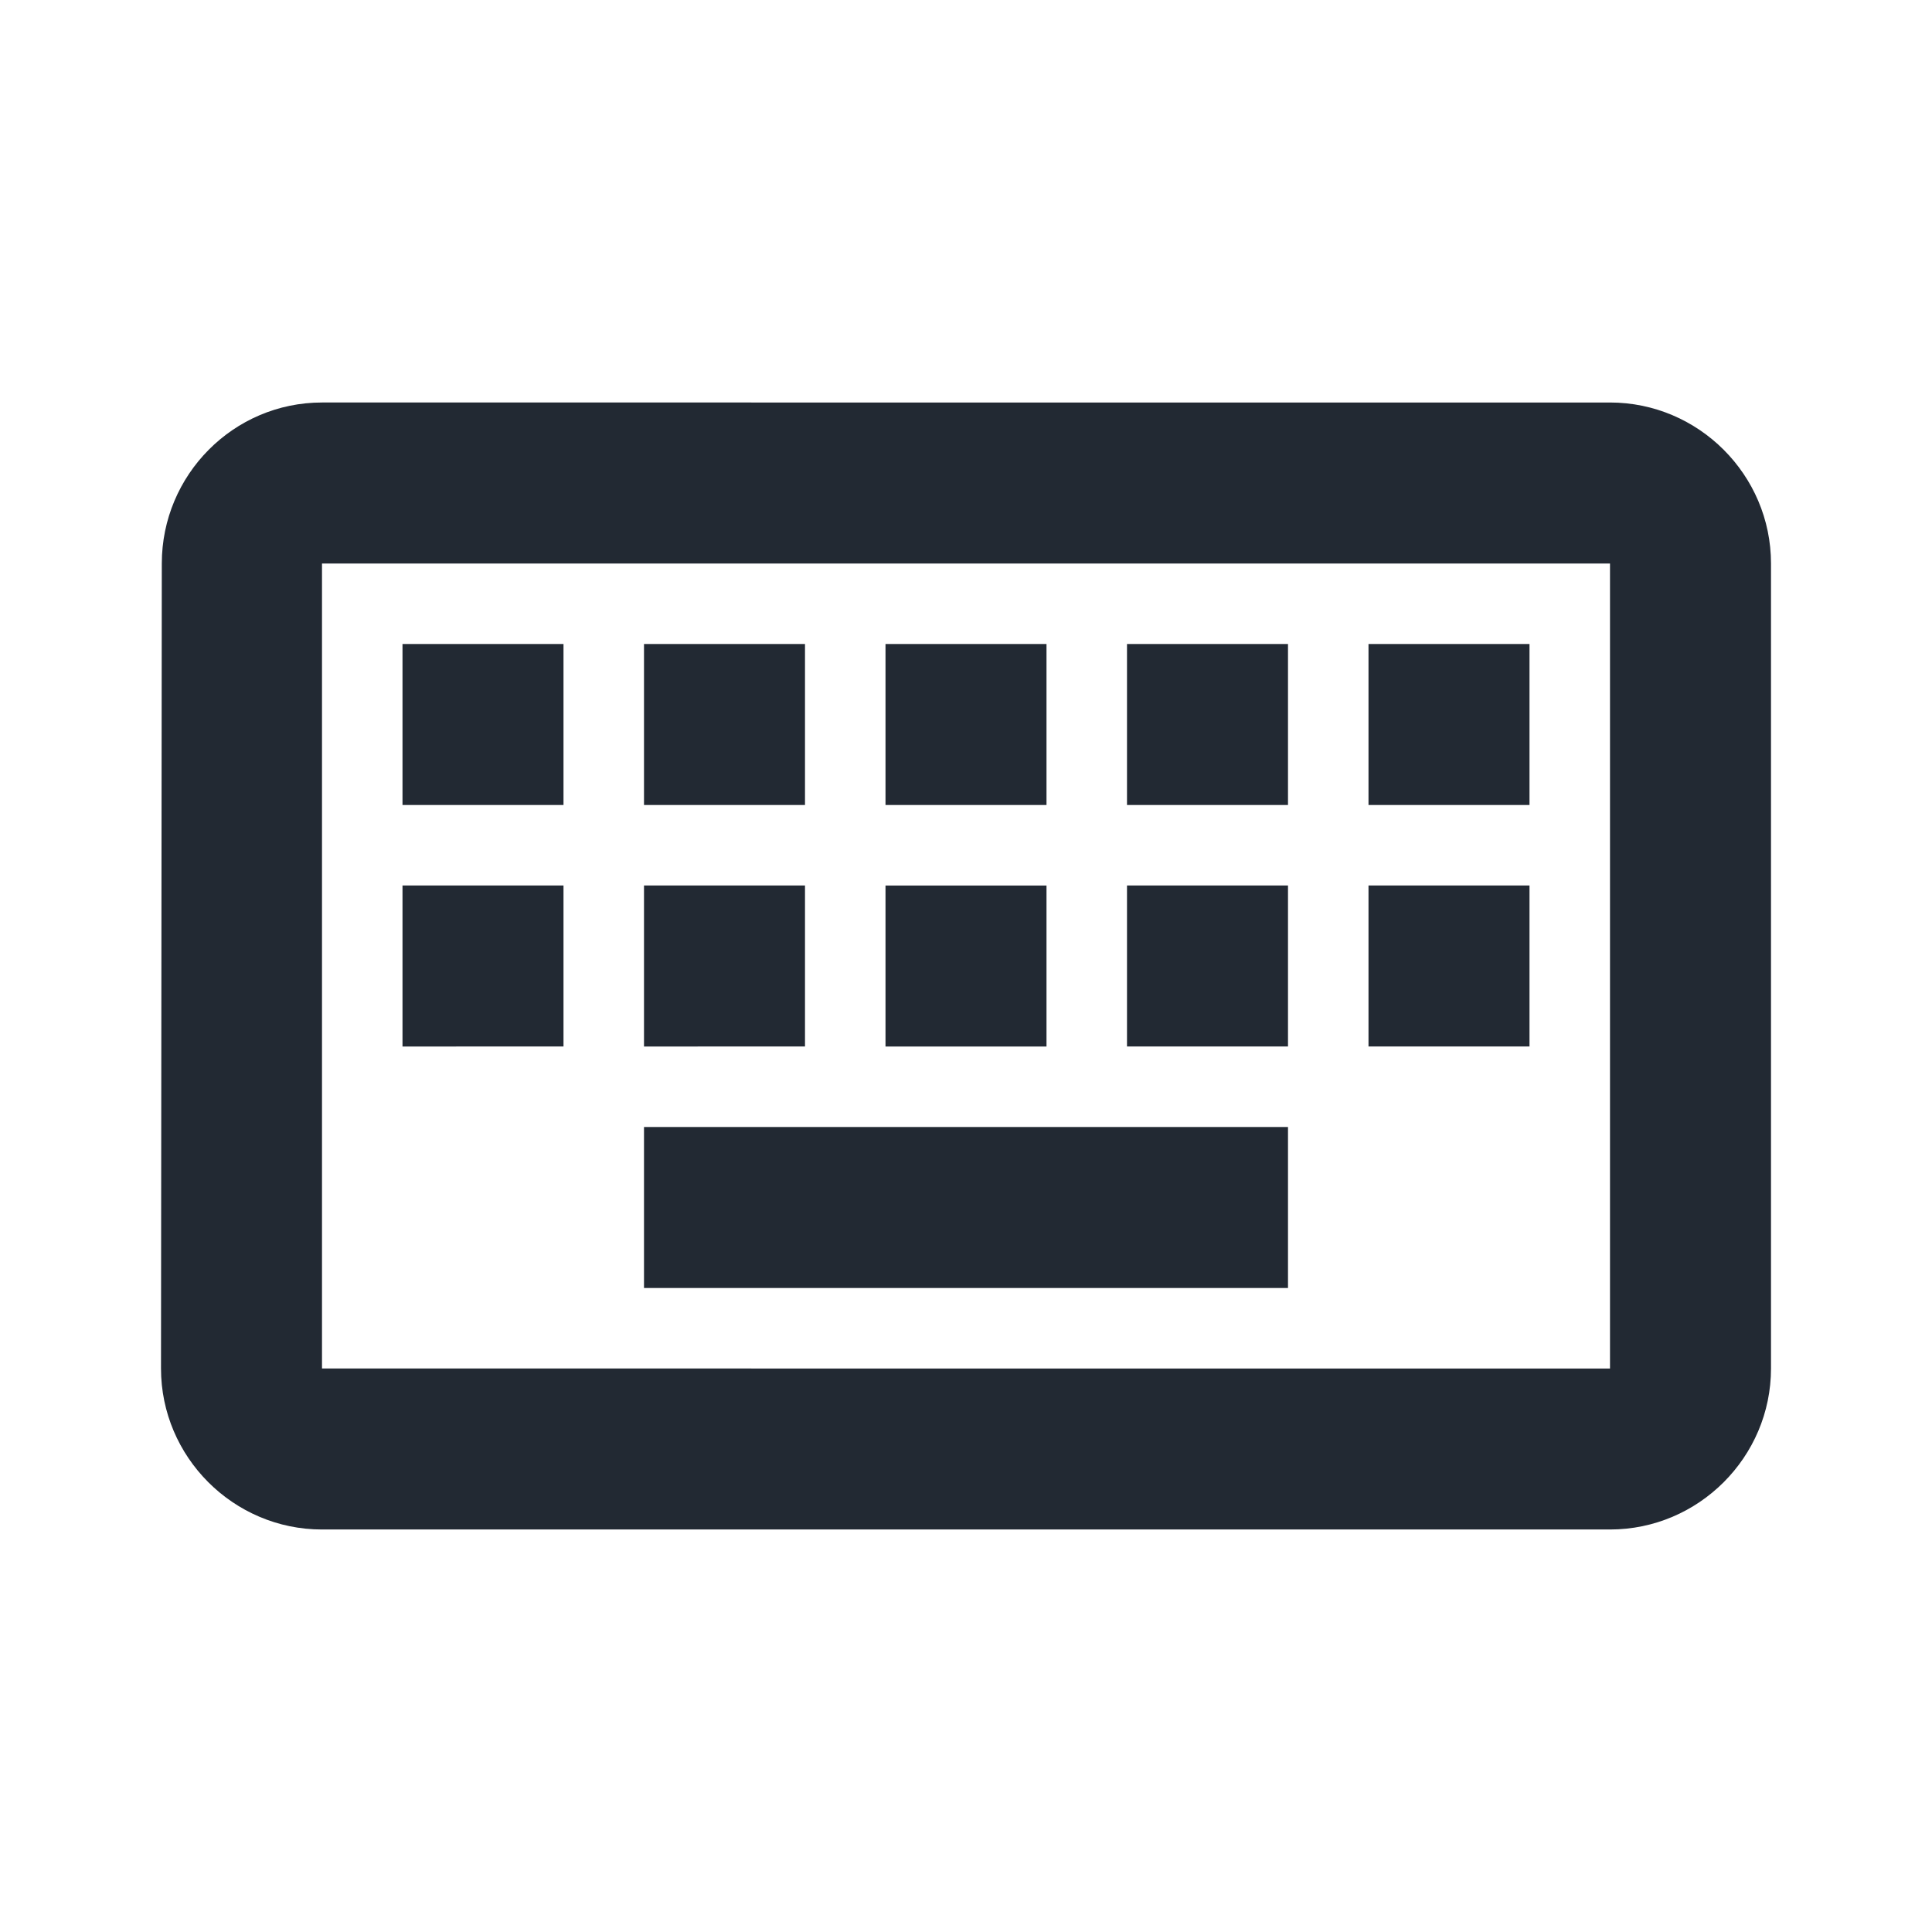 <svg xmlns="http://www.w3.org/2000/svg" height="24px" viewBox="0 0 24 24" width="24px" fill="#222933">
    <path d="M0 0h24v24H0V0zm0 0h24v24H0V0z" fill="none" />
    <path
        d="M20 7v10H4V7h16m0-2H4c-1.1 0-1.99.9-1.99 2L2 17c0 1.1.9 2 2 2h16c1.1 0 2-.9 2-2V7c0-1.1-.9-2-2-2zm-9 3h2v2h-2zm0 3h2v2h-2zM8 8h2v2H8zm0 3h2v2H8zm-3 0h2v2H5zm0-3h2v2H5zm3 6h8v2H8zm6-3h2v2h-2zm0-3h2v2h-2zm3 3h2v2h-2zm0-3h2v2h-2z" />
</svg>
